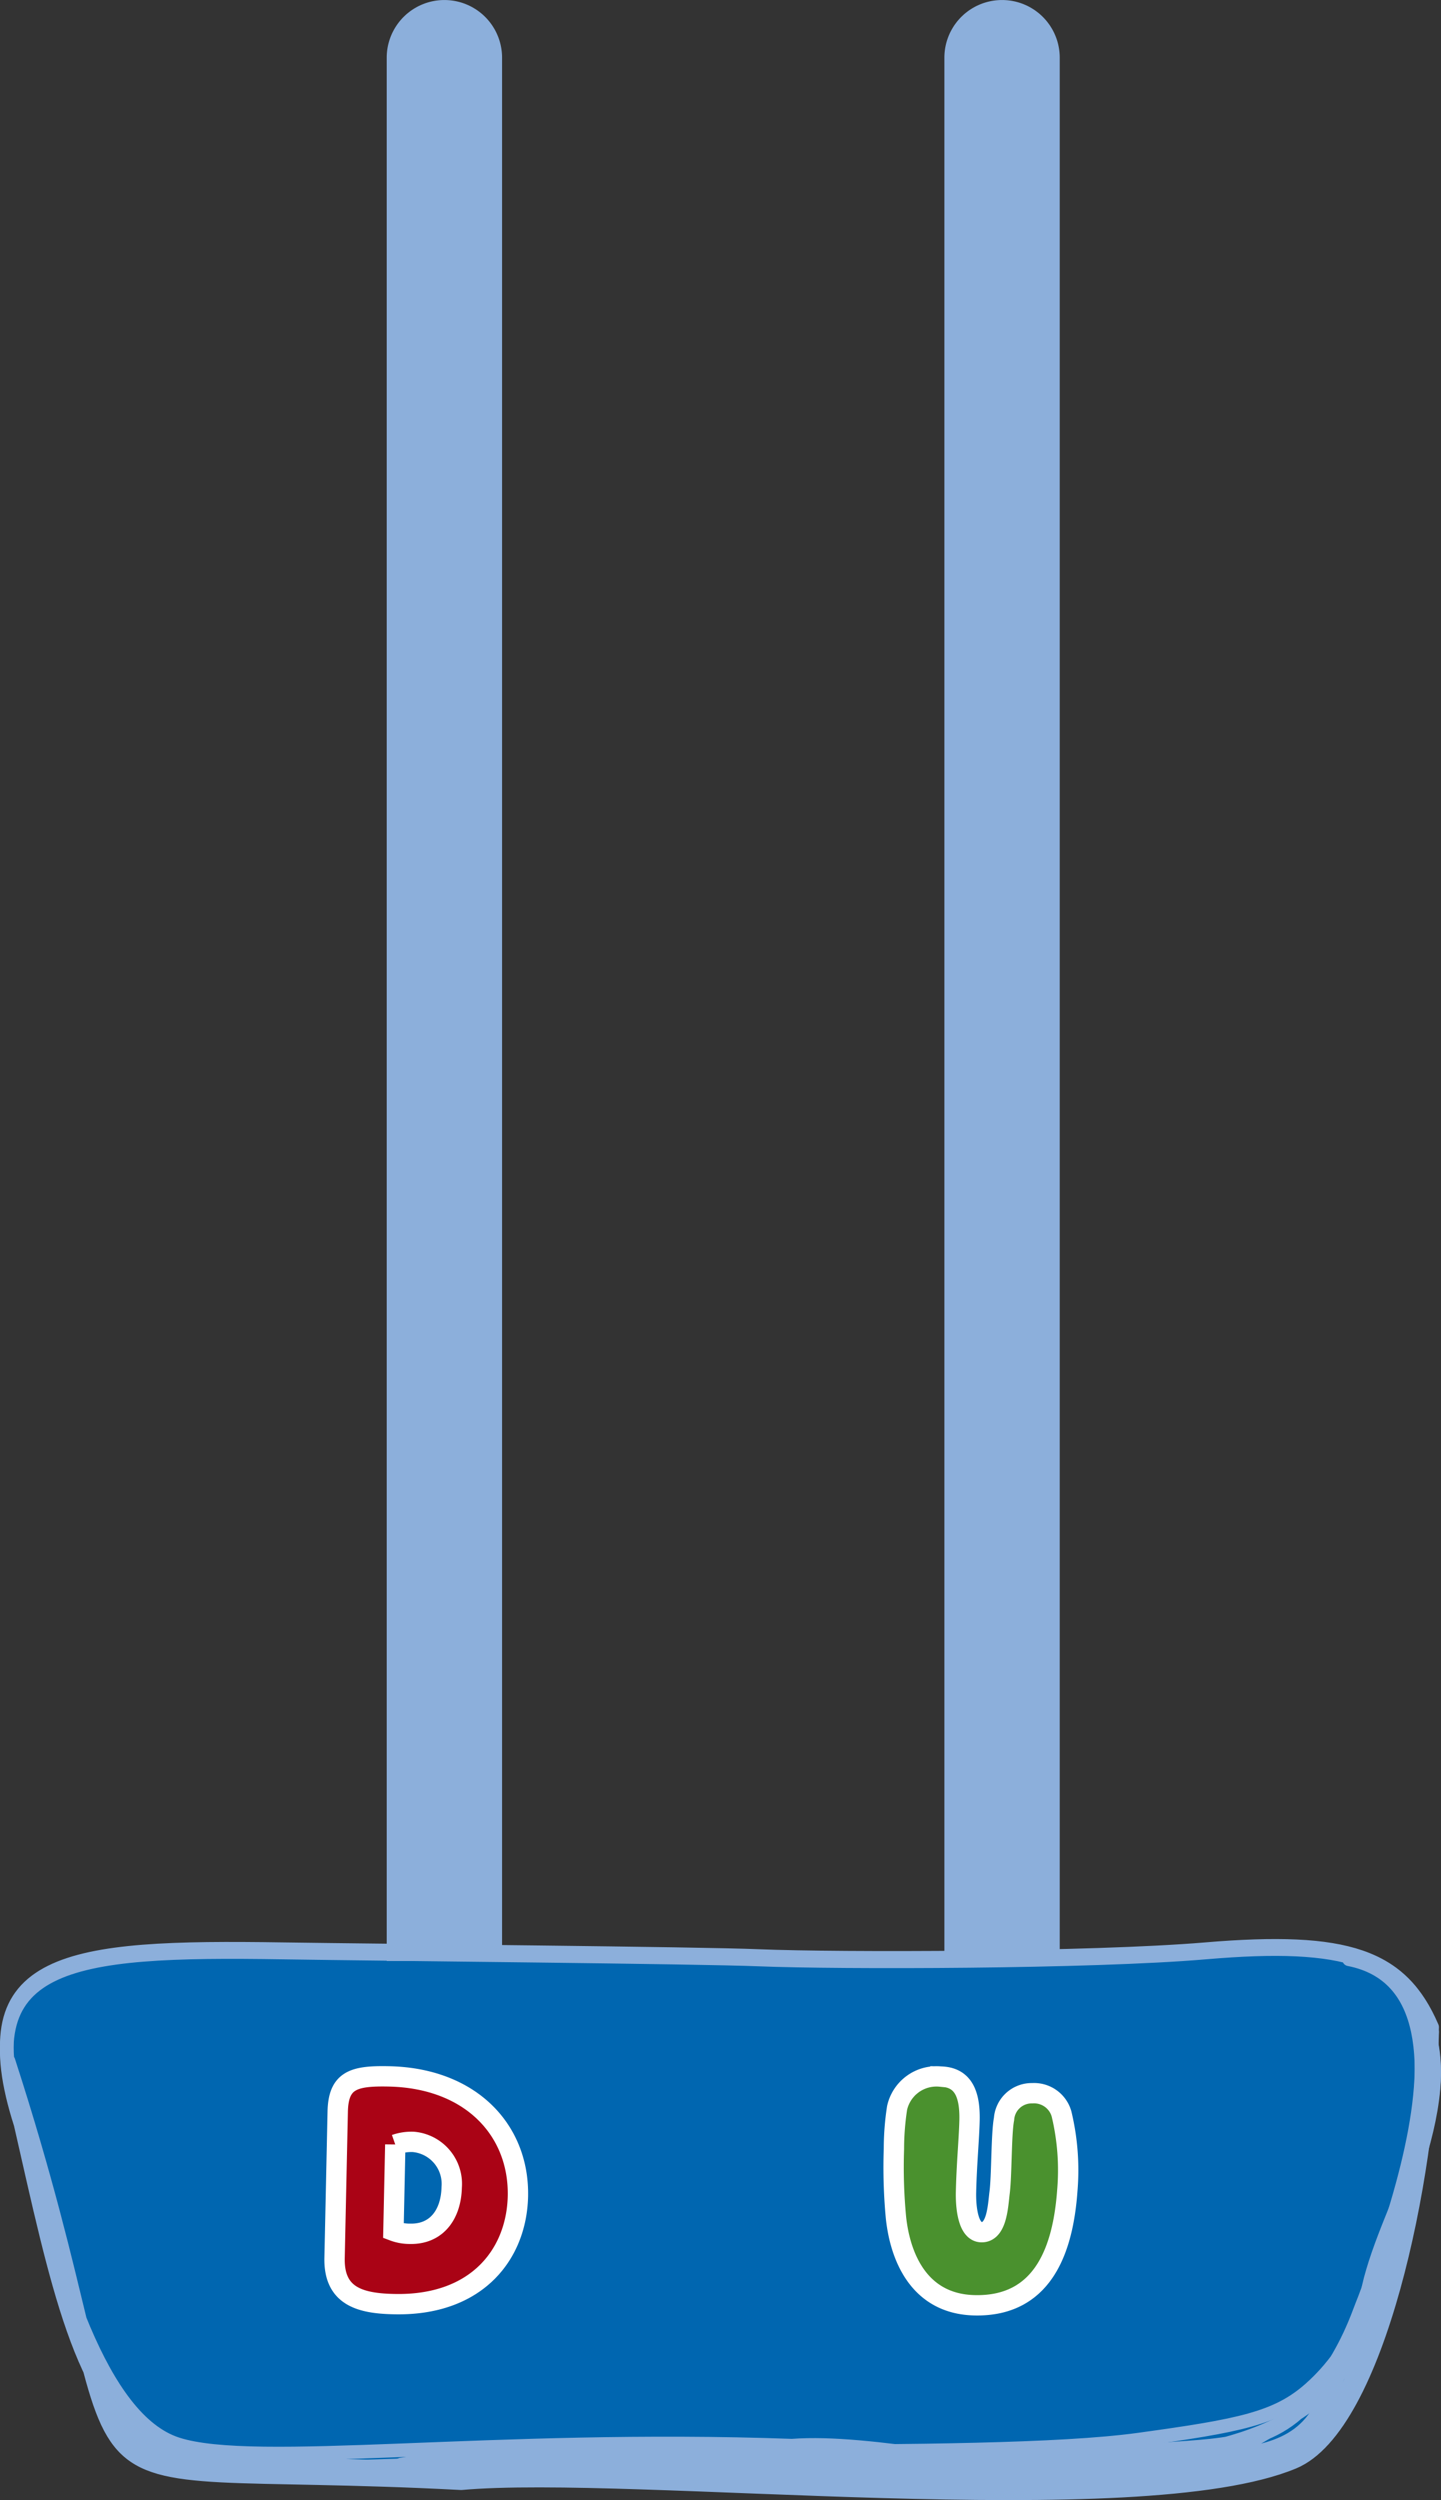 <svg xmlns="http://www.w3.org/2000/svg" xmlns:xlink="http://www.w3.org/1999/xlink" width="53.114" height="92.146" viewBox="0 0 53.114 92.146">
  <rect x="0" y="0" width="53.114" height="92.146" fill="#333333" stroke="none"/>
  <defs>
    <clipPath id="clip-path">
      <rect id="Retângulo_130" data-name="Retângulo 130" width="53.114" height="92.146" transform="translate(0 0)" fill="none"/>
    </clipPath>
  </defs>
  <g id="abaco_du" transform="translate(0 0)">
    <g id="Grupo_993" data-name="Grupo 993">
      <g id="Grupo_992" data-name="Grupo 992" clip-path="url(#clip-path)">
        <path id="Caminho_1010" data-name="Caminho 1010" d="M46.046,91.1H7.27a4.031,4.031,0,0,1-3.724-2.488l-3-11.071A4.03,4.03,0,0,1,4.27,71.965H49.046a4.03,4.03,0,0,1,3.724,5.573l-3,11.071A4.031,4.031,0,0,1,46.046,91.1" fill="#0066b0"/>
        <path id="Caminho_1011" data-name="Caminho 1011" d="M.311,76.153C5.942,93.849.338,90.651,17,91.524c6.3-.562,24.947,1.615,30.681-.777,3.138-1.309,5-10.576,5.107-15.855-1.13-2.68-3.13-3.376-8.356-2.927-4.213.361-13.5.378-16.463.257-2.172-.09-13.58-.194-17.552-.257-7.974-.126-11.591.292-9.658,6.325C2.084,84.11,3,88.7,5.608,90.08c3.427,1.816,12.589.118,23.579.526,5.978-.452,20.761,2.611,21.254-6.291.71-3.152,3.588-7.089,1.892-9.964.726,1.23-.148,5.118-.645,7.18-.822,2.493-1.534,4.961-3.4,6.94-1.607,1.884-3.816,1.611-6.383,1.887-5.15.556-21.973.116-27.124.957,5.908-.746,23.492,1.171,29.316-.217,1.771-.174,3.72-.172,4.6-1.959,1.36-3.521,6.962-15.763,1.024-16.925" fill="none" stroke="#8cafdb" stroke-linecap="round" stroke-linejoin="round" stroke-width="0.5"/>
        <path id="Caminho_1012" data-name="Caminho 1012" d="M.311,75.952C5.942,93.322.338,90.184,17,91.041c6.3-.553,24.928,1.536,30.681-.763,2.7-1.079,5-10.382,5.107-15.564-1.13-2.631-3.13-3.314-8.356-2.873-4.213.355-13.5.372-16.463.252C25.8,72,14.391,71.9,10.419,71.841c-7.974-.124-11.591.286-9.658,6.209,1.319,5.692,2.986,11.121,5.76,12.028,2.865.937,11.657-.34,22.666.061,5.978-.443,17.337,4.617,20.914-4.911,1.115-2.972,3.928-8.223,2.232-11.045.726,1.208-.148,5.024-.645,7.048-.822,2.447-1.383,5.027-3.4,6.813-1.227,1.086-2.579,1.358-6.322,1.872-5.815.8-22.034.094-27.185.919,5.908-.733,23.492,1.149,29.316-.214,1.771-.17,3.72-.168,4.6-1.922,1.36-3.456,6.962-15.473,1.024-16.614" fill="none" stroke="#8cafdb" stroke-linecap="round" stroke-linejoin="round" stroke-width="0.5"/>
      </g>
    </g>
    <path id="Caminho_1018" data-name="Caminho 1018" d="M2.664,0C5.7,0,7.128-1.932,7.128-4.068c0-2.424-1.812-4.32-4.848-4.32-1.308,0-1.86.18-1.86,1.344v5.388C.42-.252,1.38,0,2.664,0ZM3.18-2.6a1.721,1.721,0,0,1-.612-.1V-5.88a1.781,1.781,0,0,1,.66-.108A1.551,1.551,0,0,1,4.68-4.344C4.68-3.372,4.176-2.6,3.18-2.6Z" transform="matrix(1, 0.021, -0.021, 1, 11.876, 84.866)" fill="#aa0315"/>
    <g id="Grupo_995" data-name="Grupo 995">
      <g id="Grupo_994" data-name="Grupo 994" clip-path="url(#clip-path)">
        <path id="Caminho_1013" data-name="Caminho 1013" d="M15.112,82.331a1.7,1.7,0,0,1-.61-.109l.068-3.179a1.807,1.807,0,0,1,.663-.1,1.553,1.553,0,0,1,1.416,1.675C16.628,81.6,16.107,82.353,15.112,82.331Zm-.572,2.592c3.036.065,4.5-1.835,4.55-3.972.053-2.423-1.718-4.357-4.754-4.422-1.307-.028-1.863.14-1.888,1.3l-.116,5.387C12.3,84.624,13.256,84.9,14.54,84.923Z" fill="none" stroke="#fff" stroke-miterlimit="10" stroke-width="0.75"/>
      </g>
    </g>
    <path id="Caminho_1017" data-name="Caminho 1017" d="M3.516.024c2.532,0,3.216-2.136,3.324-4.308A8.867,8.867,0,0,0,6.564-7.1a1.054,1.054,0,0,0-1.092-.732,1.022,1.022,0,0,0-1.02.972c-.1.552-.036,2.1-.108,2.736-.048.492-.072,1.452-.636,1.452-.528,0-.6-1.02-.6-1.452,0-1.032.072-1.992.072-2.664,0-1-.288-1.584-1.1-1.584A1.486,1.486,0,0,0,.5-7.188,10.076,10.076,0,0,0,.42-5.676,19.847,19.847,0,0,0,.552-3.132C.744-1.644,1.5.024,3.516.024Z" transform="matrix(1, 0.021, -0.021, 1, 32.41, 84.867)" fill="#4a912e"/>
    <g id="Grupo_997" data-name="Grupo 997">
      <g id="Grupo_996" data-name="Grupo 996" clip-path="url(#clip-path)">
        <path id="Caminho_1014" data-name="Caminho 1014" d="M35.925,84.966c2.531.055,3.261-2.066,3.416-4.236a8.883,8.883,0,0,0-.216-2.825,1.052,1.052,0,0,0-1.075-.755,1.022,1.022,0,0,0-1.042.949c-.107.551-.081,2.1-.166,2.733-.059.491-.1,1.45-.667,1.439-.528-.012-.578-1.034-.569-1.465.022-1.031.115-1.99.13-2.662.021-1-.254-1.59-1.07-1.608a1.487,1.487,0,0,0-1.6,1.155,10,10,0,0,0-.117,1.51,19.75,19.75,0,0,0,.077,2.546C33.189,83.239,33.909,84.922,35.925,84.966Z" fill="none" stroke="#fff" stroke-miterlimit="10" stroke-width="0.75"/>
        <path id="Caminho_1015" data-name="Caminho 1015" d="M18.506,72.276V2.127a2.126,2.126,0,1,0-4.252,0V72.276Z" fill="#8cafdb"/>
        <path id="Caminho_1016" data-name="Caminho 1016" d="M39.061,72.276V2.127a2.126,2.126,0,1,0-4.252,0V72.276Z" fill="#8cafdb"/>
      </g>
    </g>
  </g>
</svg>
